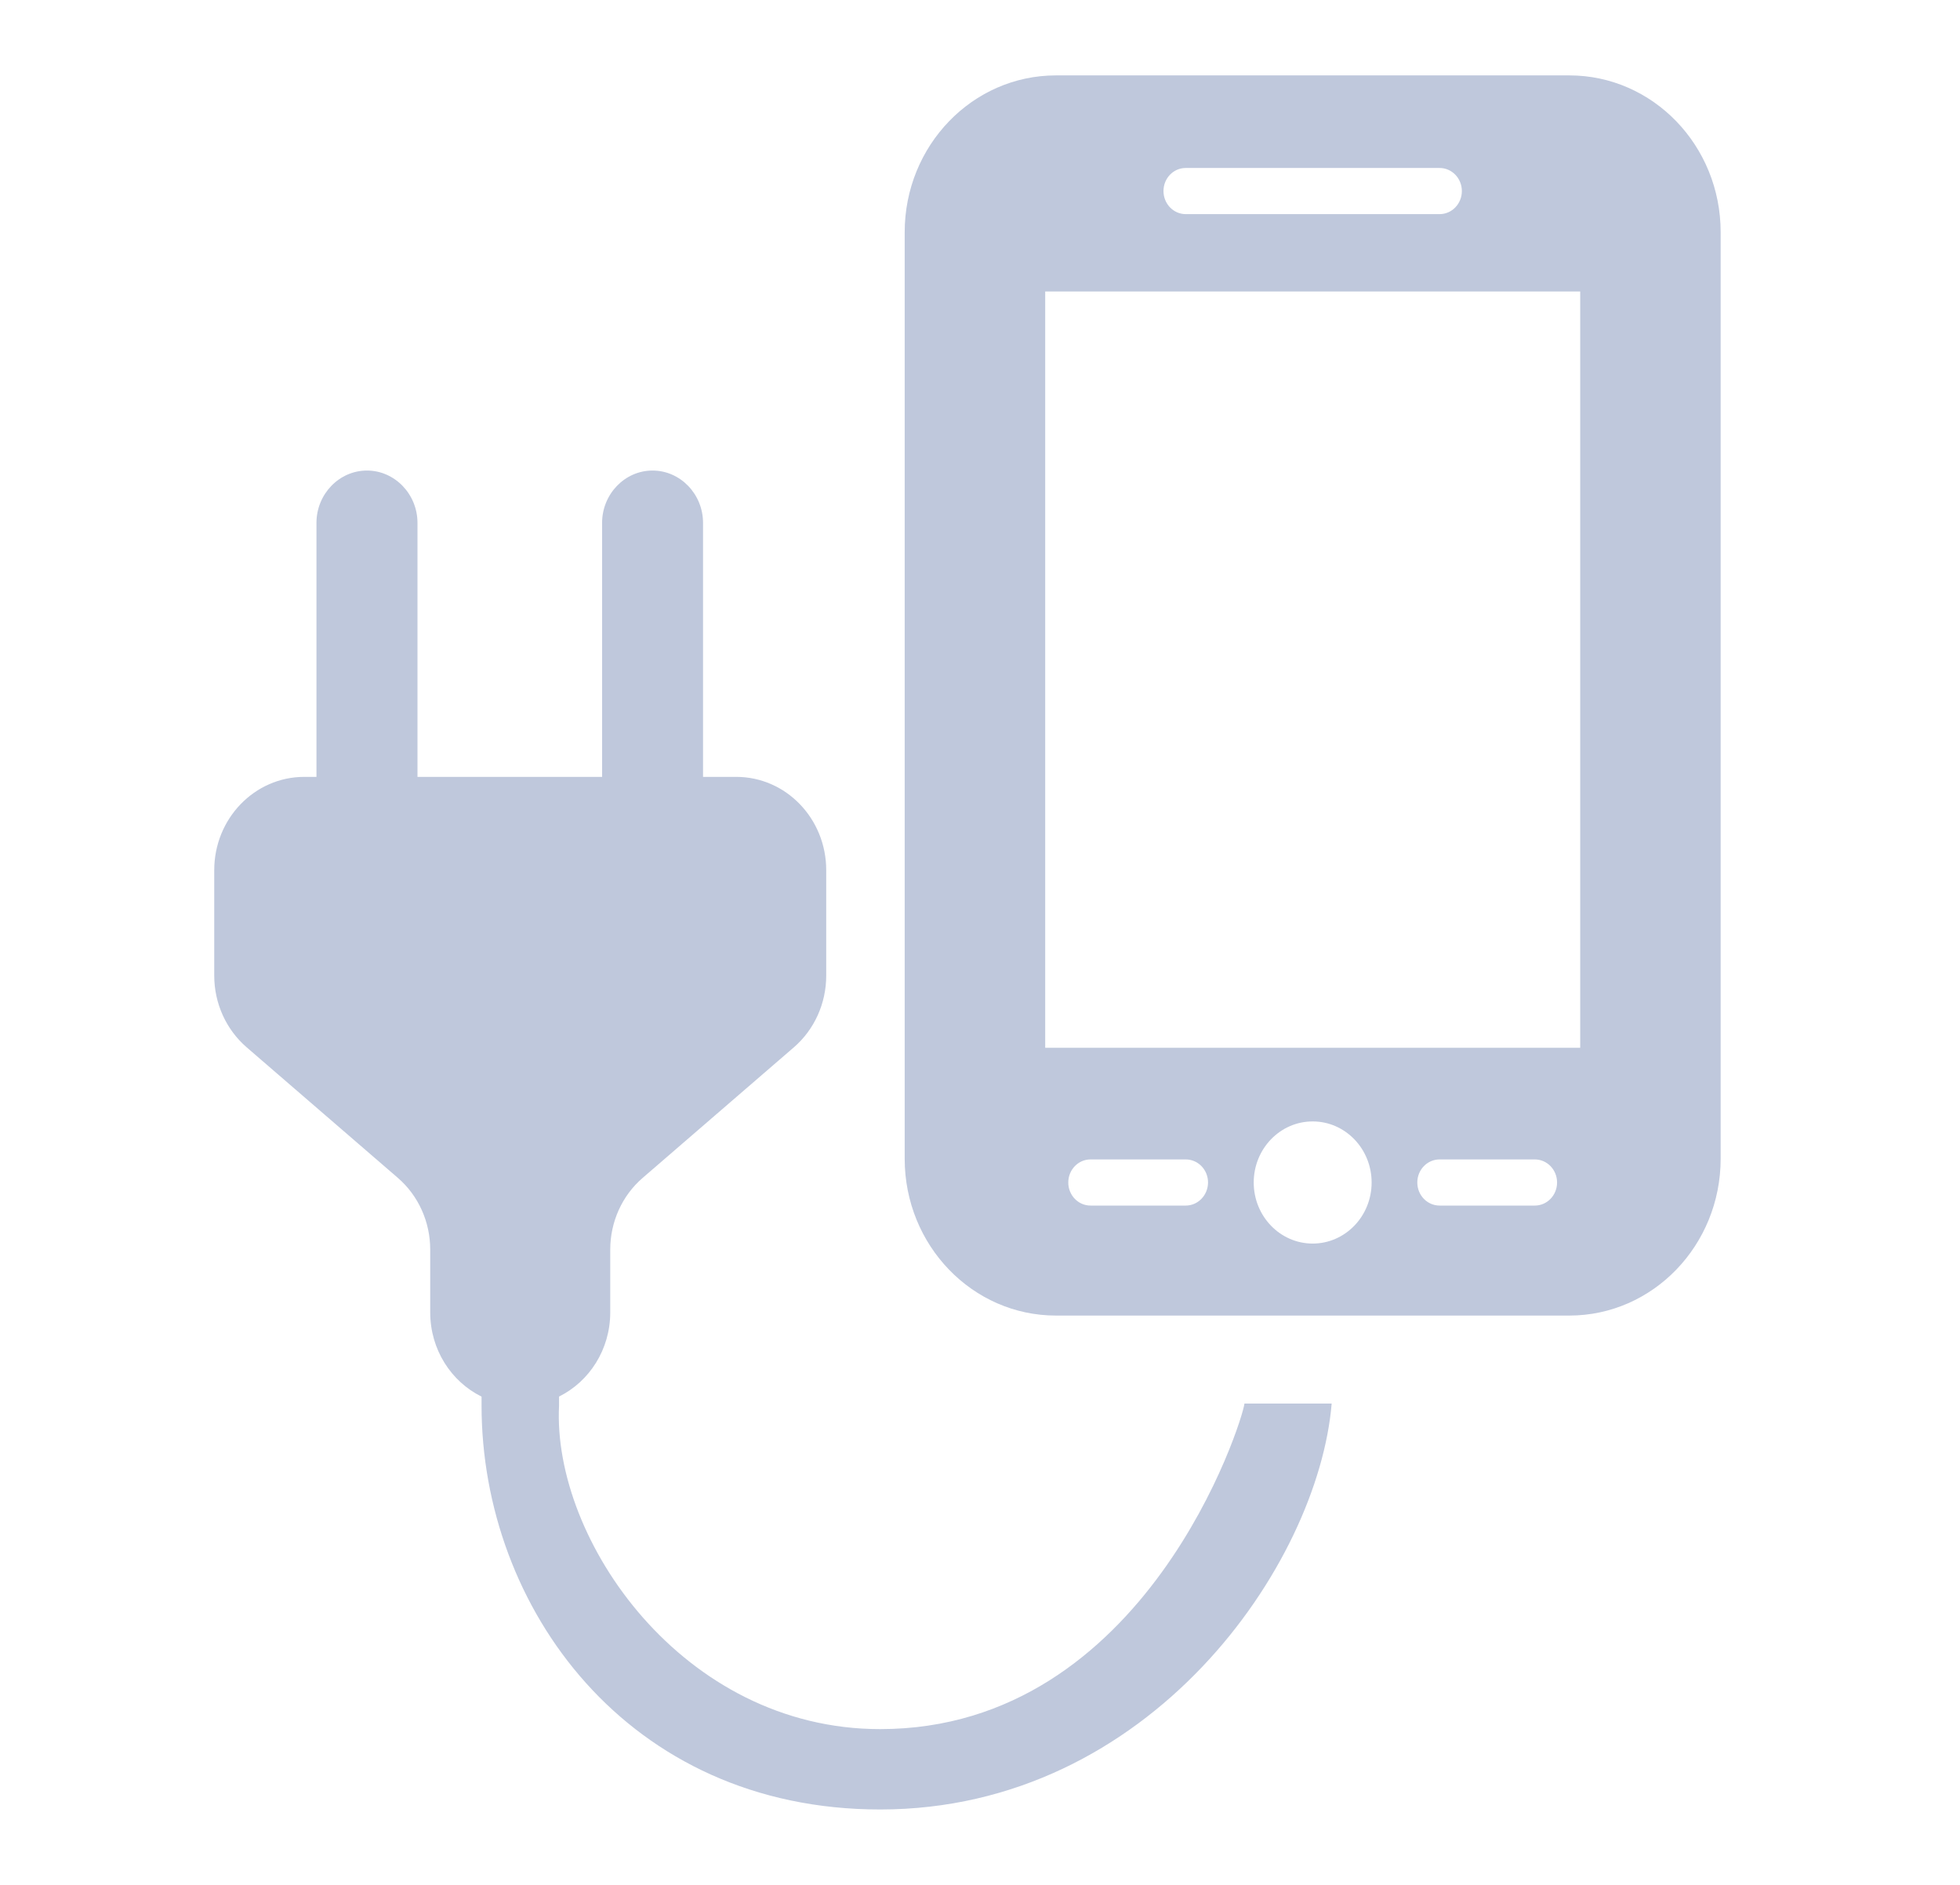 <svg width="26" height="25" viewBox="0 0 26 25" fill="none" xmlns="http://www.w3.org/2000/svg">
<path fill-rule="evenodd" clip-rule="evenodd" d="M20.817 1H14.008C12.9 1 12.001 1.931 12.001 3.08V15.369C12.001 16.518 12.9 17.449 14.008 17.449H20.817C21.926 17.449 22.825 16.517 22.825 15.369V3.08C22.825 1.931 21.926 1 20.817 1ZM15.729 2.228H19.097C19.26 2.228 19.392 2.365 19.392 2.534C19.392 2.703 19.26 2.84 19.097 2.84H15.729C15.566 2.84 15.434 2.703 15.434 2.534C15.434 2.364 15.566 2.228 15.729 2.228ZM15.729 15.99H14.466C14.303 15.99 14.171 15.853 14.171 15.684C14.171 15.515 14.303 15.378 14.466 15.378H15.729C15.893 15.378 16.025 15.515 16.025 15.684C16.024 15.853 15.892 15.99 15.729 15.99ZM17.413 16.494C16.981 16.494 16.631 16.131 16.631 15.684C16.631 15.237 16.981 14.874 17.413 14.874C17.845 14.874 18.195 15.237 18.195 15.684C18.195 16.131 17.845 16.494 17.413 16.494ZM20.36 15.99H19.097C18.933 15.99 18.801 15.853 18.801 15.684C18.801 15.515 18.933 15.378 19.097 15.378H20.36C20.523 15.378 20.655 15.515 20.655 15.684C20.655 15.853 20.523 15.99 20.36 15.99ZM20.962 13.897H13.865V3.866H20.962V13.897Z" fill="#BFC8DC"/>
<path d="M5.278 15.623L3.272 13.891C3 13.656 2.842 13.308 2.842 12.941V11.541C2.842 10.858 3.377 10.304 4.036 10.304H4.198V6.935C4.198 6.554 4.499 6.241 4.868 6.241C5.236 6.241 5.538 6.554 5.538 6.935V10.304H7.987V6.935C7.987 6.554 8.288 6.241 8.656 6.241C9.025 6.241 9.326 6.554 9.326 6.935V10.304H9.766C10.426 10.304 10.96 10.858 10.96 11.541V12.941C10.96 13.308 10.803 13.656 10.531 13.891L8.525 15.623C8.252 15.858 8.095 16.207 8.095 16.574V17.407C8.095 17.899 7.818 18.324 7.416 18.523V18.643C7.325 20.418 9.054 22.934 11.675 22.934C15.211 22.934 16.489 18.828 16.508 18.616H17.665C17.486 20.752 15.259 24 11.675 24C8.32 24 6.388 21.314 6.388 18.643V18.524C5.985 18.325 5.707 17.9 5.707 17.407V16.574C5.707 16.206 5.55 15.858 5.278 15.623Z" fill="#BFC8DC"/>
</svg>
